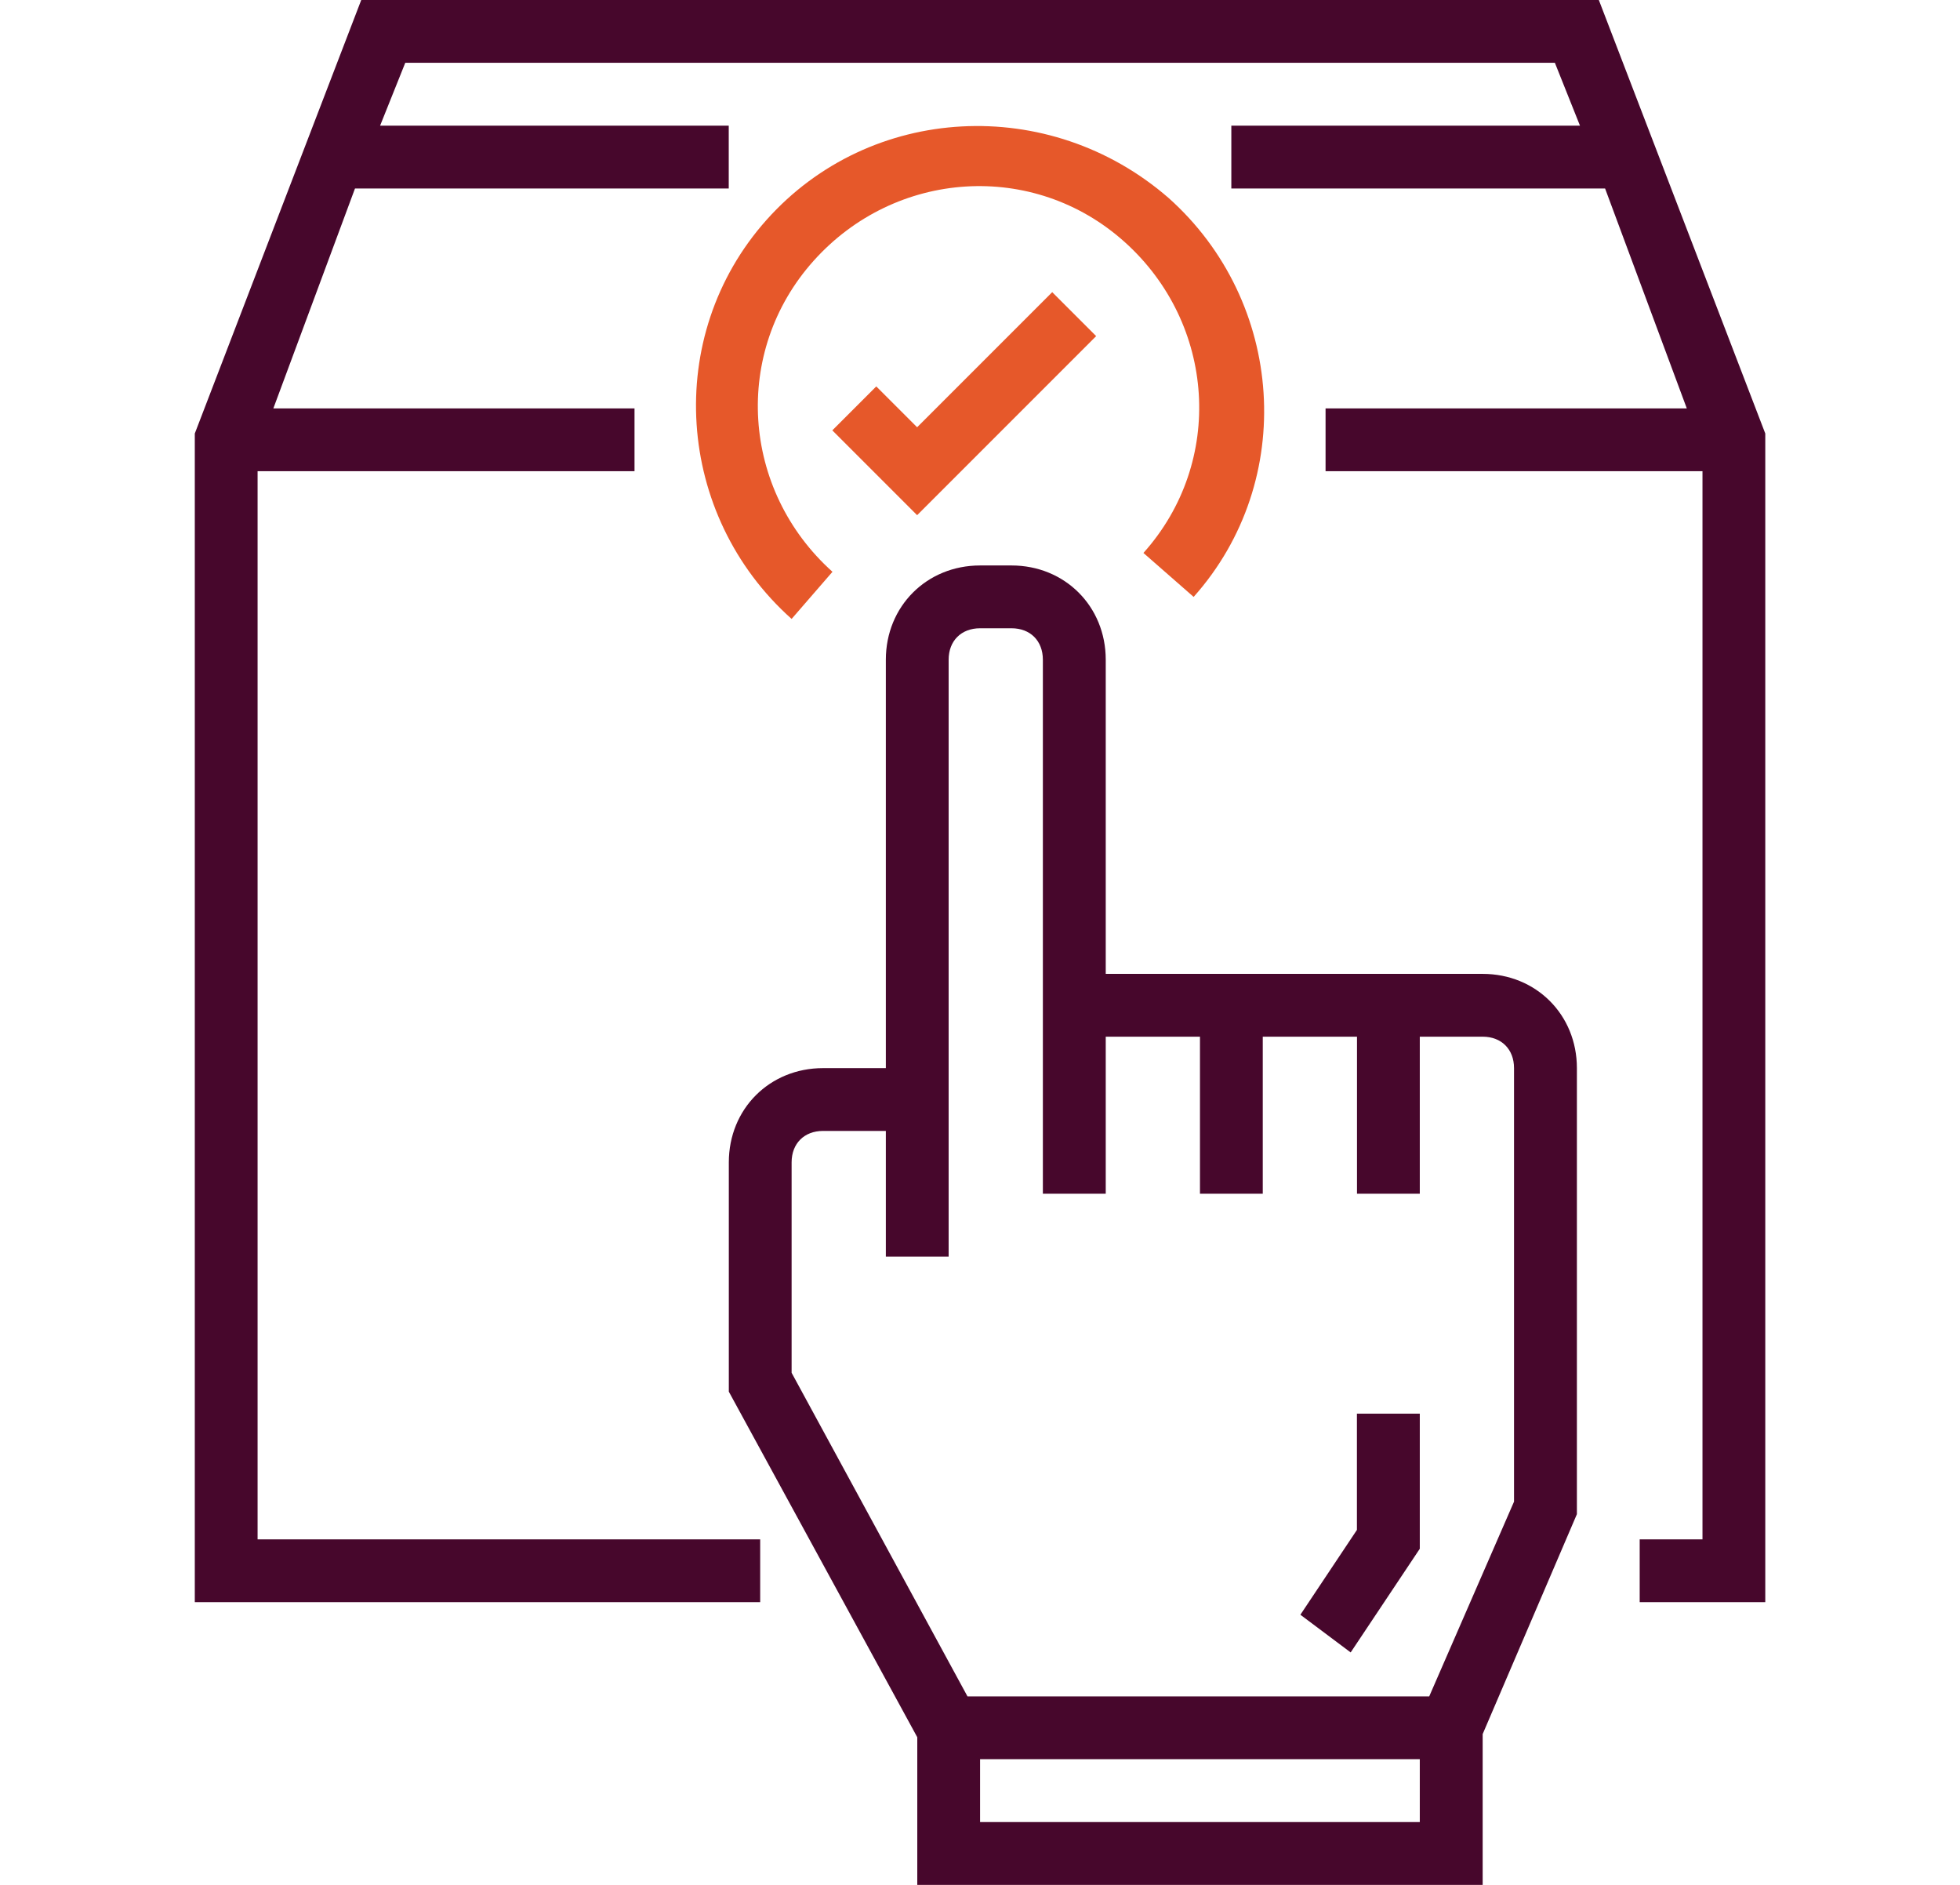 <svg width="26" height="25" viewBox="0 0 26 25" fill="none" xmlns="http://www.w3.org/2000/svg">
<path d="M19.668 12.917H14.668V8.75C14.668 8.042 14.126 7.5 13.418 7.5H13.001C12.293 7.5 11.751 8.042 11.751 8.75V14.167H10.918C10.209 14.167 9.668 14.708 9.668 15.417V18.458L12.168 23.042V25H19.668V23L20.918 20.083V14.167C20.918 13.458 20.376 12.917 19.668 12.917ZM13.001 24.167V23.333H18.834V24.167H13.001ZM20.084 19.917L18.959 22.5H12.834L10.501 18.208V15.417C10.501 15.167 10.668 15 10.918 15H11.751V16.667H12.584V8.75C12.584 8.5 12.751 8.333 13.001 8.333H13.418C13.668 8.333 13.834 8.5 13.834 8.75V15.833H14.668V13.75H15.918V15.833H16.751V13.75H18.001V15.833H18.834V13.75H19.668C19.918 13.75 20.084 13.917 20.084 14.167V19.917Z" fill="#47072C"/>
<path d="M18 20.292L17.25 21.417L17.917 21.917L18.834 20.542V18.75H18V20.292Z" fill="#47072C"/>
<path d="M21.209 0H4.792L2.584 5.75V21.25H10.084V20.417H3.417V6.25H8.417V5.417H3.626L4.709 2.5H9.667V1.667H5.042L5.376 0.833H20.626L20.959 1.667H16.334V2.5H21.292L22.376 5.417H17.584V6.25H22.584V20.417H21.751V21.25H23.417V5.75L21.209 0Z" fill="#47072C"/>
<path d="M11.624 5.125L11.041 5.708L12.166 6.833L14.541 4.458L13.958 3.875L12.166 5.667L11.624 5.125Z" fill="#E6582A"/>
<path d="M15.834 7.917C17.209 6.375 17.043 4 15.501 2.625C13.918 1.25 11.543 1.375 10.168 2.917C8.793 4.459 8.959 6.834 10.501 8.209L11.043 7.584C9.834 6.5 9.71 4.667 10.793 3.459C11.876 2.25 13.71 2.125 14.918 3.209C16.126 4.292 16.251 6.125 15.168 7.334L15.834 7.917Z" fill="#E6582A"/>
</svg>
